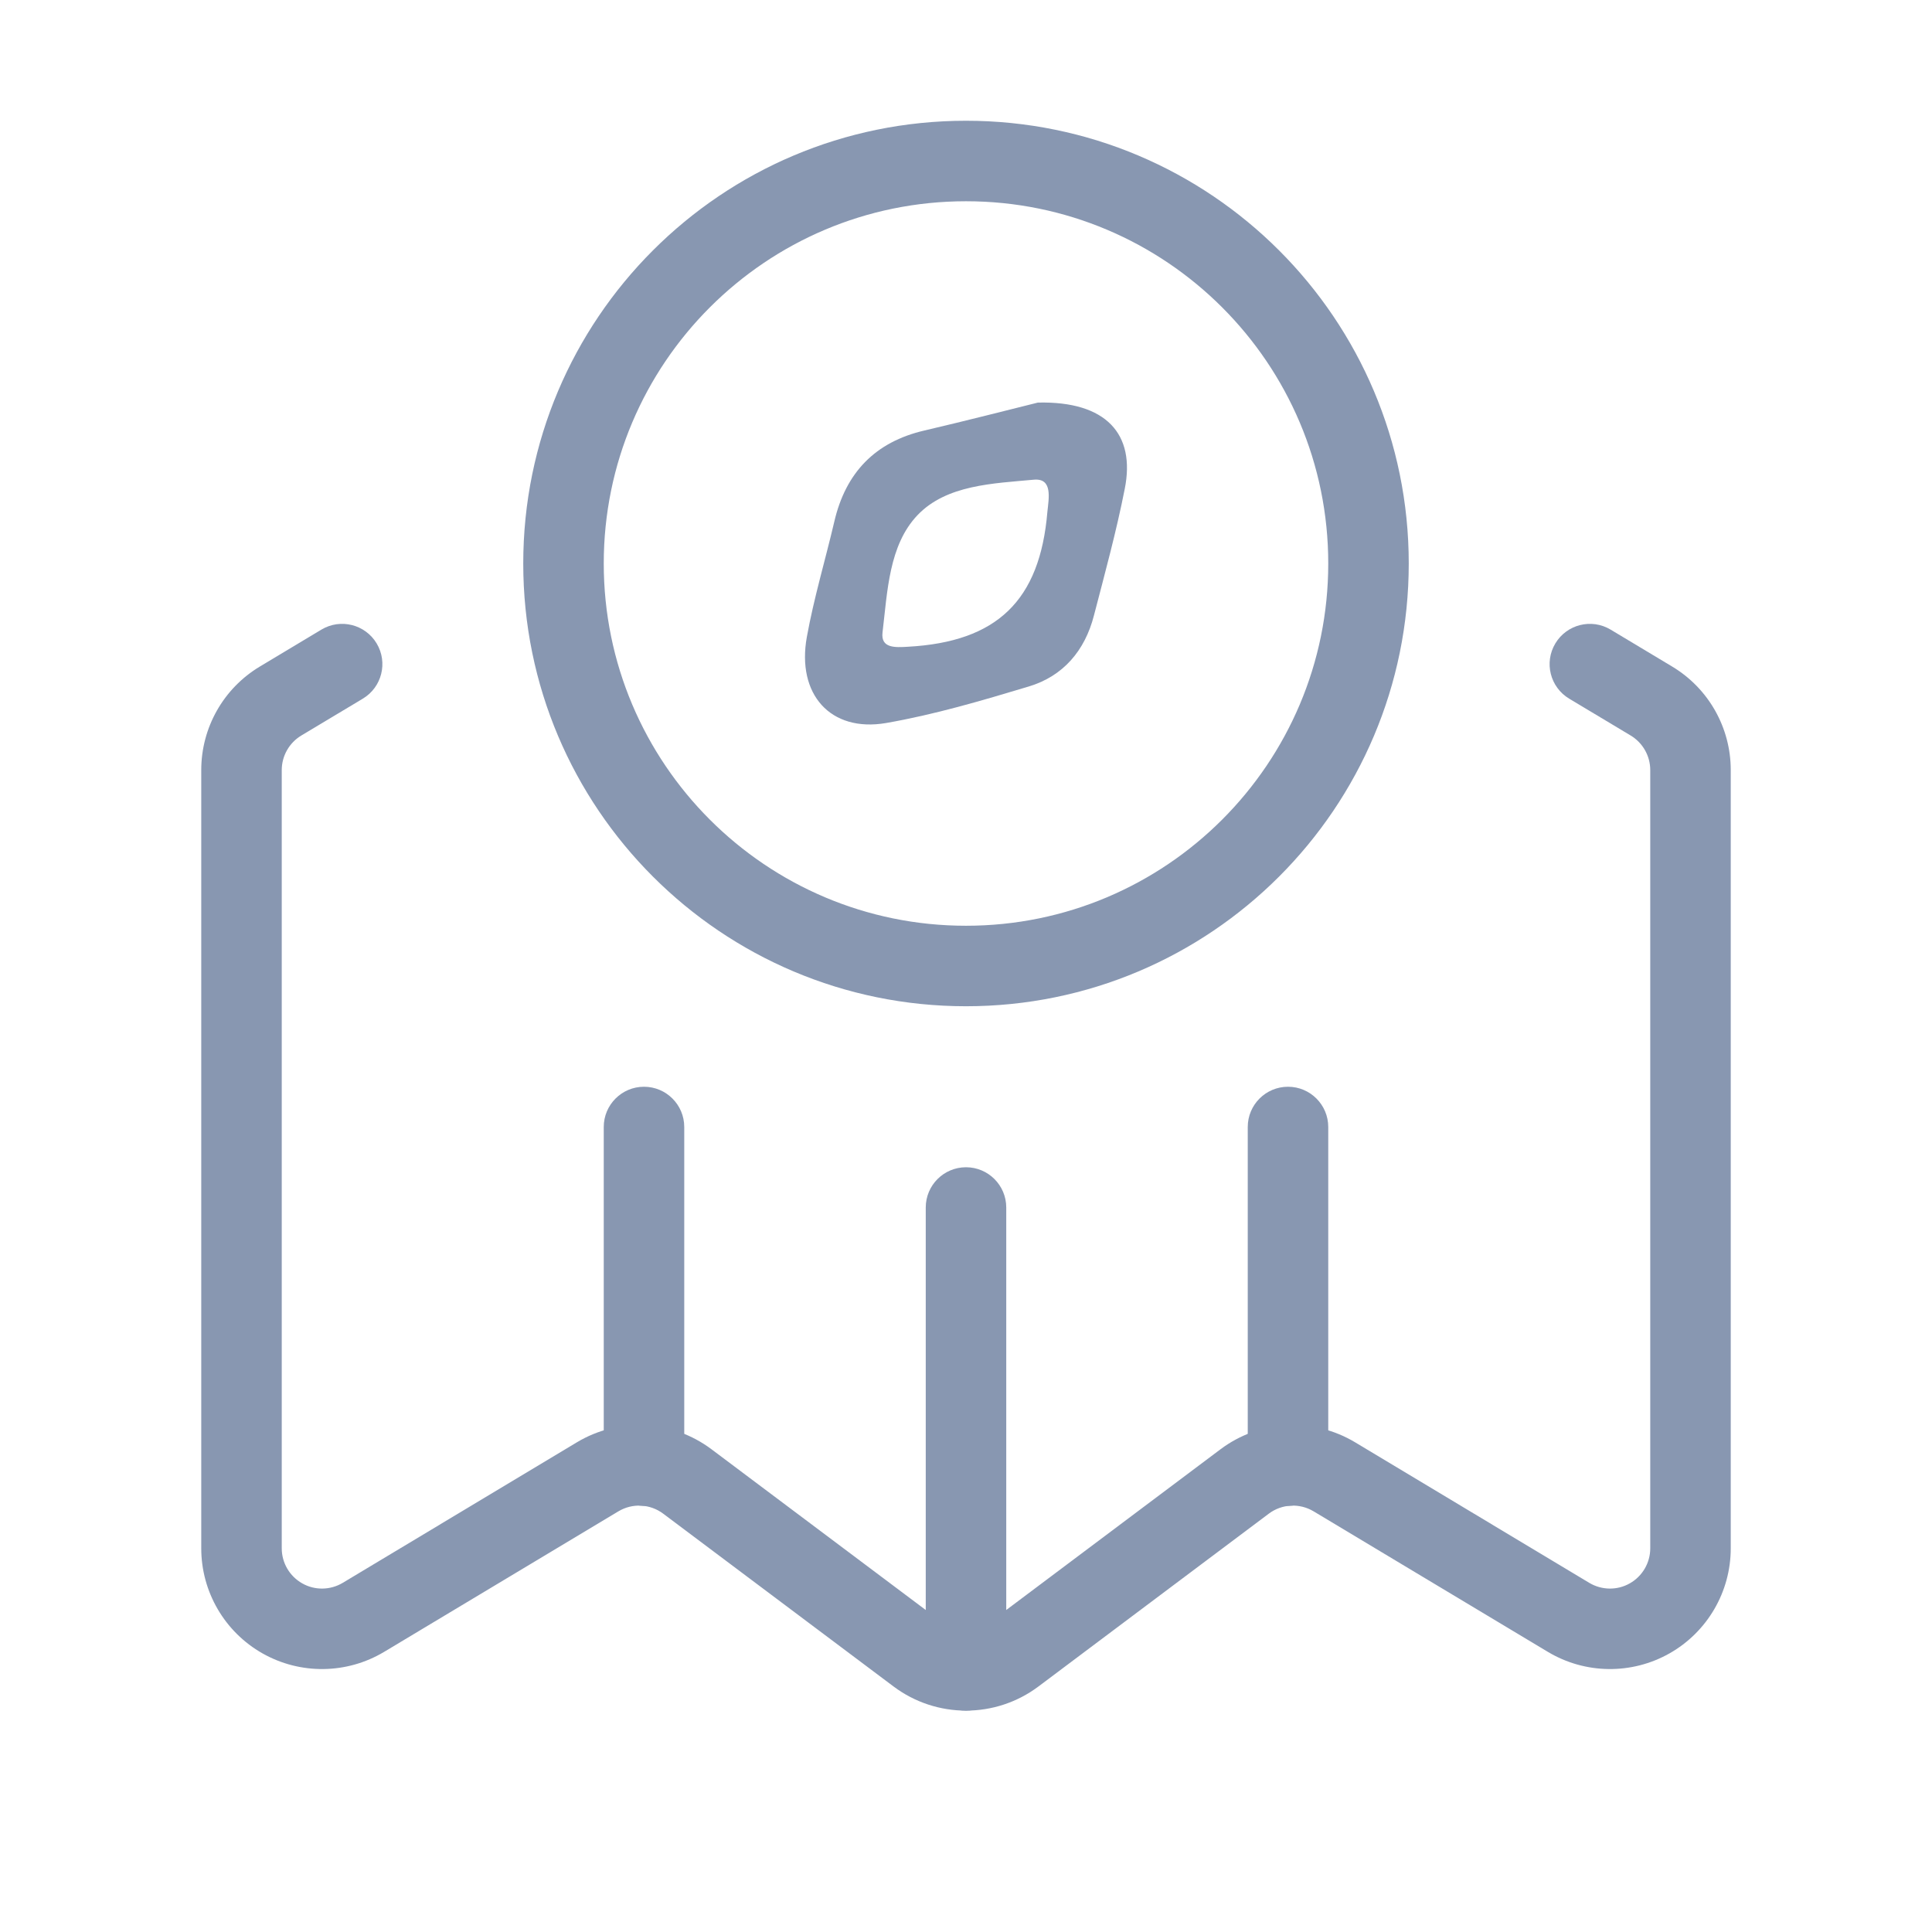<svg width="24" height="24" viewBox="0 0 24 24" fill="none" xmlns="http://www.w3.org/2000/svg">
<path fill-rule="evenodd" clip-rule="evenodd" d="M16 13.5C16.276 13.5 16.5 13.724 16.5 14V18.206C16.5 18.482 16.276 18.706 16 18.706C15.724 18.706 15.5 18.482 15.5 18.206V14C15.5 13.724 15.724 13.5 16 13.5Z" fill="#8897B1"/>
<path fill-rule="evenodd" clip-rule="evenodd" d="M8 13.5C8.276 13.5 8.5 13.724 8.5 14V18.206C8.5 18.482 8.276 18.706 8 18.706C7.724 18.706 7.5 18.482 7.5 18.206V14C7.5 13.724 7.724 13.5 8 13.5Z" fill="#8897B1"/>
<path fill-rule="evenodd" clip-rule="evenodd" d="M12 14.5C12.276 14.5 12.5 14.724 12.5 15V20.75C12.5 21.026 12.276 21.25 12 21.25C11.724 21.25 11.5 21.026 11.5 20.75V15C11.5 14.724 11.724 14.5 12 14.5Z" fill="#8897B1"/>
<path d="M12.893 5.001C13.742 4.981 14.108 5.392 13.972 6.073C13.868 6.602 13.725 7.124 13.589 7.647C13.477 8.082 13.207 8.4 12.779 8.528C12.195 8.704 11.605 8.878 11.005 8.982C10.316 9.099 9.894 8.625 10.023 7.912C10.11 7.43 10.252 6.958 10.364 6.48C10.505 5.872 10.871 5.49 11.483 5.348C12.006 5.226 12.525 5.092 12.893 5.001ZM13.011 6.358C13.028 6.19 13.08 5.937 12.842 5.959C12.336 6.006 11.758 6.022 11.398 6.399C11.042 6.772 11.024 7.347 10.963 7.857C10.94 8.054 11.119 8.044 11.28 8.034C12.385 7.973 12.918 7.462 13.011 6.358Z" fill="#8897B1"/>
<path fill-rule="evenodd" clip-rule="evenodd" d="M12 2.5C9.515 2.5 7.5 4.515 7.5 7C7.5 9.485 9.515 11.5 12 11.5C14.485 11.5 16.5 9.485 16.5 7C16.5 4.515 14.485 2.5 12 2.5ZM6.5 7C6.5 3.962 8.962 1.5 12 1.5C15.038 1.5 17.5 3.962 17.5 7C17.5 10.038 15.038 12.5 12 12.5C8.962 12.5 6.5 10.038 6.5 7Z" fill="#8897B1"/>
<path fill-rule="evenodd" clip-rule="evenodd" d="M4.679 7.993C4.821 8.23 4.744 8.537 4.507 8.679L3.743 9.137C3.592 9.228 3.5 9.391 3.5 9.566C3.5 9.566 3.5 9.566 3.5 9.566V19.234C3.5 19.414 3.597 19.58 3.754 19.669C3.91 19.758 4.103 19.755 4.257 19.663C4.257 19.663 4.257 19.663 4.257 19.663L7.166 17.917C7.689 17.603 8.35 17.637 8.838 18.003C8.838 18.003 8.838 18.003 8.838 18.003L11.7 20.15C11.878 20.283 12.122 20.283 12.3 20.15L15.162 18.003C15.162 18.003 15.162 18.003 15.162 18.003C15.65 17.637 16.311 17.603 16.834 17.917L19.743 19.663C19.897 19.755 20.09 19.758 20.246 19.669C20.403 19.58 20.5 19.414 20.5 19.234V9.566C20.5 9.391 20.408 9.228 20.257 9.137L19.493 8.679C19.256 8.537 19.179 8.23 19.321 7.993C19.463 7.756 19.77 7.679 20.007 7.821L20.772 8.28C20.772 8.28 20.772 8.28 20.772 8.28C21.224 8.551 21.5 9.039 21.5 9.566V19.234C21.5 19.774 21.209 20.273 20.739 20.539C20.269 20.805 19.692 20.798 19.228 20.52L16.319 18.775C16.145 18.67 15.925 18.681 15.762 18.803L12.9 20.95C12.367 21.35 11.633 21.35 11.1 20.95C11.1 20.95 11.1 20.95 11.1 20.95L8.238 18.803C8.075 18.681 7.855 18.67 7.681 18.775L4.772 20.52C4.308 20.798 3.731 20.805 3.261 20.539C2.791 20.273 2.5 19.774 2.5 19.234C2.5 19.234 2.5 19.234 2.5 19.234V9.566C2.5 9.039 2.776 8.551 3.228 8.28C3.228 8.28 3.228 8.28 3.228 8.28L3.993 7.821C4.23 7.679 4.537 7.756 4.679 7.993Z" fill="#8897B1"/>
</svg>
